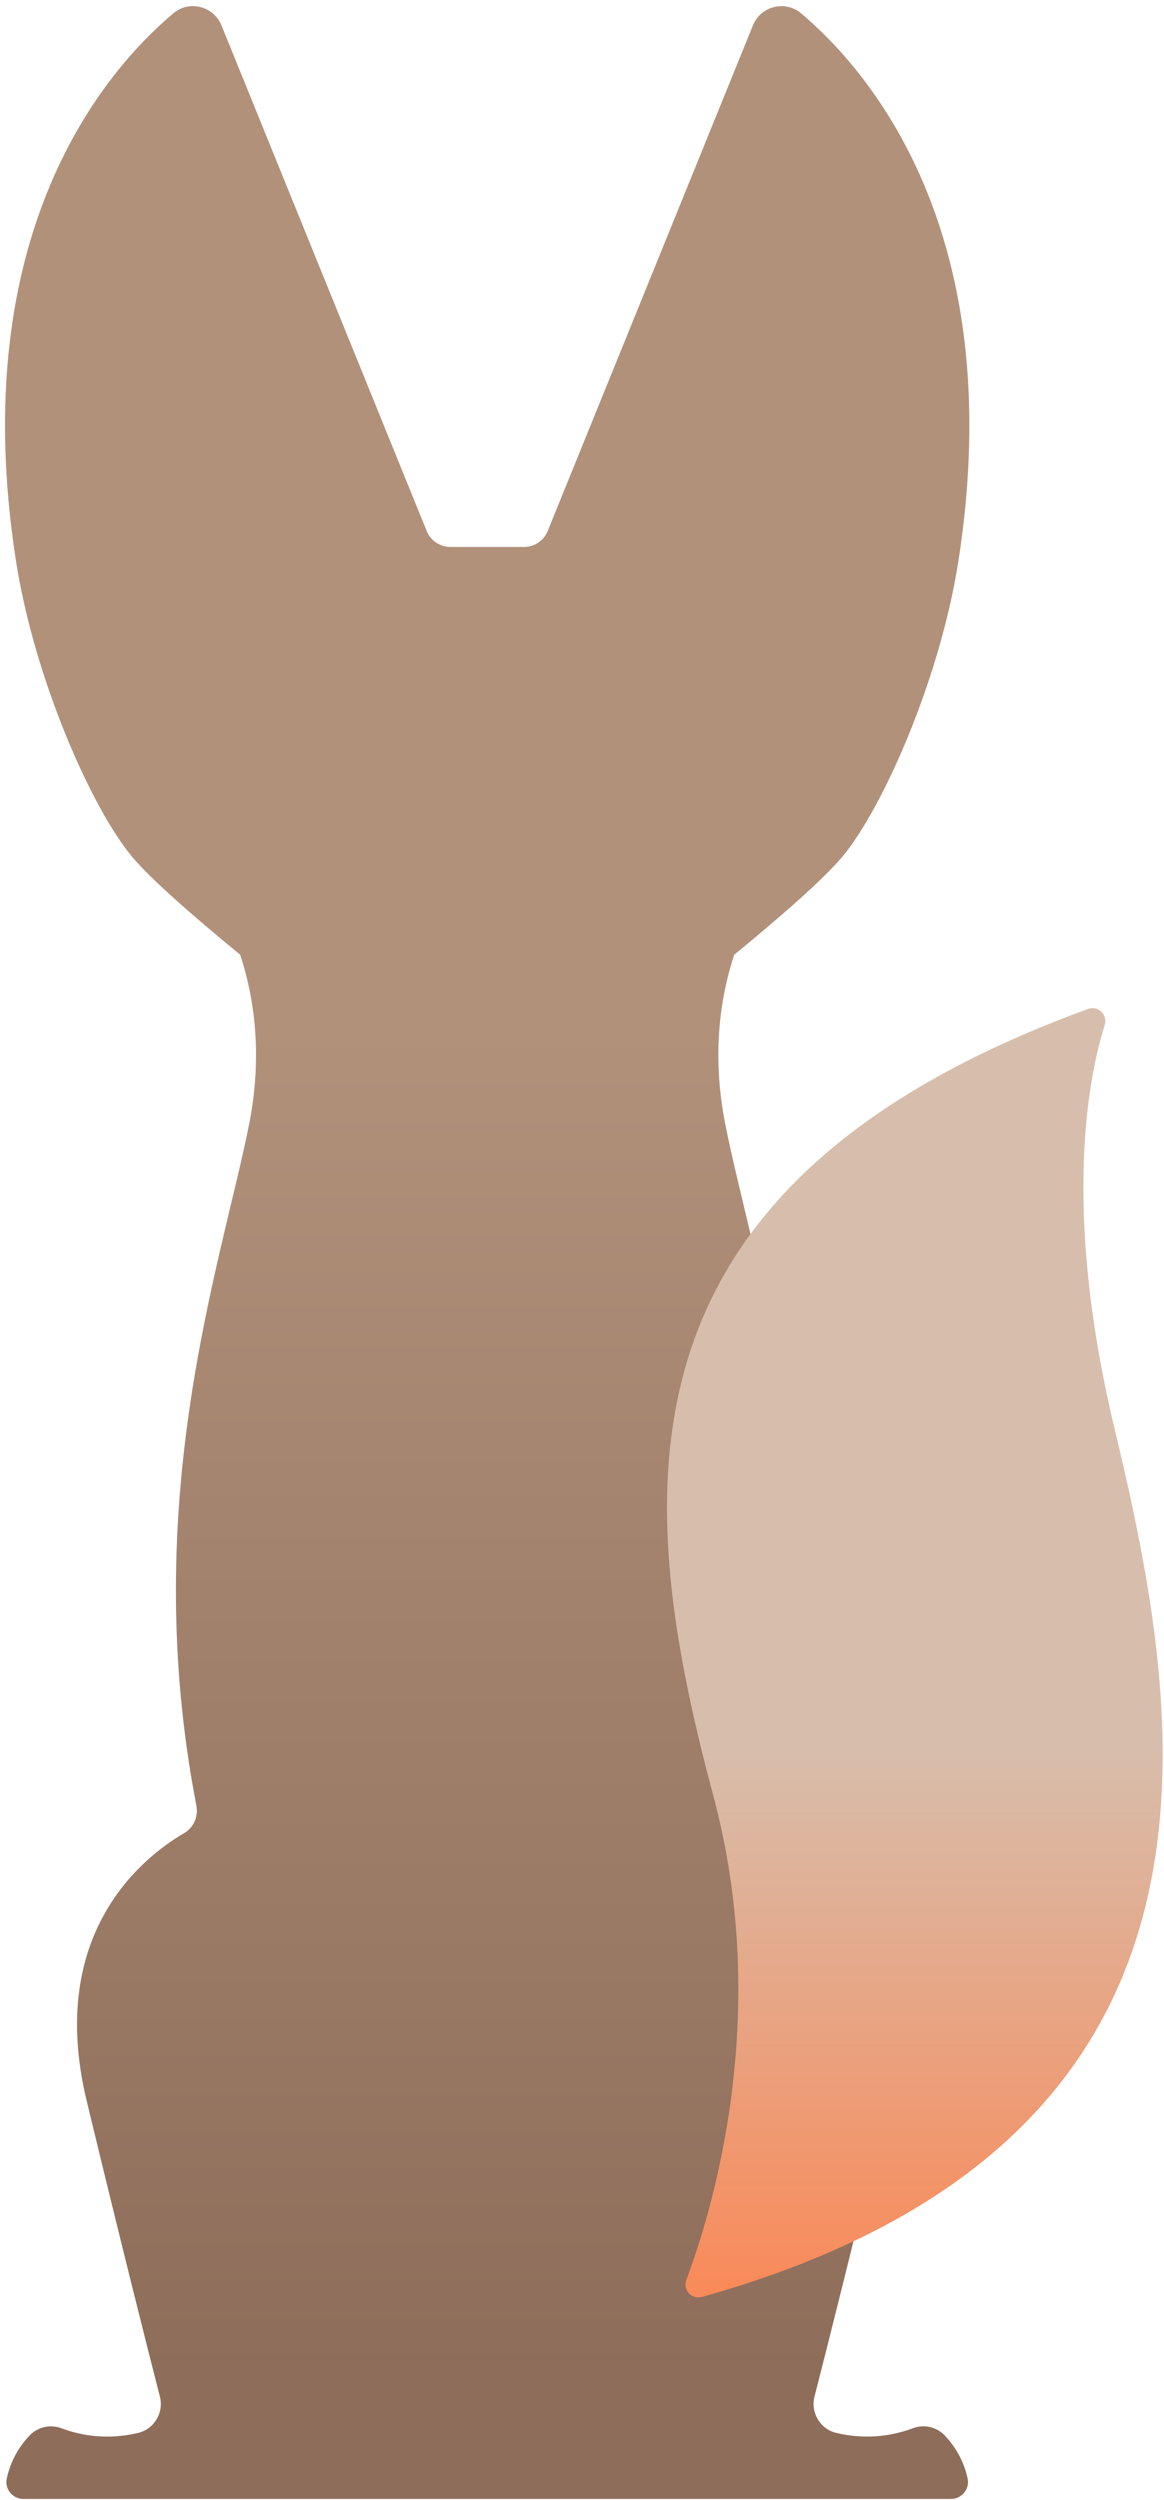 <svg width="185" height="397" viewBox="0 0 185 397" fill="none" xmlns="http://www.w3.org/2000/svg">
<path d="M150.173 386.776C148.863 385.396 146.863 384.946 145.083 385.616C140.283 387.416 135.953 387.076 132.913 386.356C130.353 385.746 128.803 383.136 129.453 380.586C131.253 373.576 135.273 357.676 141.083 333.656C147.553 306.906 131.993 294.836 125.613 291.116C124.093 290.226 123.323 288.476 123.653 286.746C133.023 238.246 119.613 200.506 115.263 178.486C113.033 167.176 114.593 157.966 116.693 151.616C124.373 145.326 130.953 139.546 133.873 136.056C140.293 128.376 149.443 107.776 152.353 88.916C160.413 36.756 138.003 11.116 127.323 2.116C124.793 -0.024 120.903 0.966 119.663 4.036L87.043 84.336C86.423 85.866 84.943 86.856 83.293 86.856H71.573C69.923 86.856 68.443 85.856 67.823 84.336L35.203 4.036C33.953 0.966 30.073 -0.024 27.543 2.116C16.863 11.116 -5.557 36.756 2.513 88.916C5.423 107.776 14.573 128.376 20.993 136.056C23.913 139.546 30.503 145.326 38.173 151.616C40.273 157.966 41.833 167.176 39.603 178.486C35.253 200.506 21.843 238.246 31.213 286.746C31.543 288.476 30.783 290.236 29.253 291.116C22.873 294.836 7.323 306.906 13.783 333.656C19.583 357.676 23.613 373.576 25.413 380.586C26.063 383.136 24.513 385.746 21.953 386.356C18.903 387.086 14.573 387.416 9.763 385.616C7.993 384.956 5.993 385.406 4.693 386.776C3.293 388.246 1.743 390.496 1.073 393.616C0.713 395.276 2.023 396.846 3.723 396.846H151.133C152.833 396.846 154.143 395.286 153.793 393.626C153.133 390.506 151.573 388.266 150.173 386.786V386.776Z" fill="url(#paint0_linear_83_246)"/>
<path d="M172.913 160.226C174.513 159.636 176.093 161.156 175.573 162.786C172.983 171.016 168.783 191.956 177.103 226.696C187.993 272.186 200.783 339.786 111.563 364.766C109.943 365.216 108.473 363.646 109.073 362.066C113.063 351.516 122.763 320.226 113.383 285.216C100.283 236.346 96.603 188.106 172.913 160.226Z" fill="url(#paint1_linear_83_246)"/>
<defs>
<linearGradient id="paint0_linear_83_246" x1="77.433" y1="0.966" x2="77.433" y2="396.836" gradientUnits="userSpaceOnUse">
<stop offset="0.41" stop-color="#B2917B"/>
<stop offset="0.95" stop-color="#8E6D5A"/>
</linearGradient>
<linearGradient id="paint1_linear_83_246" x1="145.403" y1="255.126" x2="145.403" y2="410.016" gradientUnits="userSpaceOnUse">
<stop offset="0.14" stop-color="#D7BEAC"/>
<stop offset="0.8" stop-color="#FF814B"/>
</linearGradient>
</defs>
</svg>
